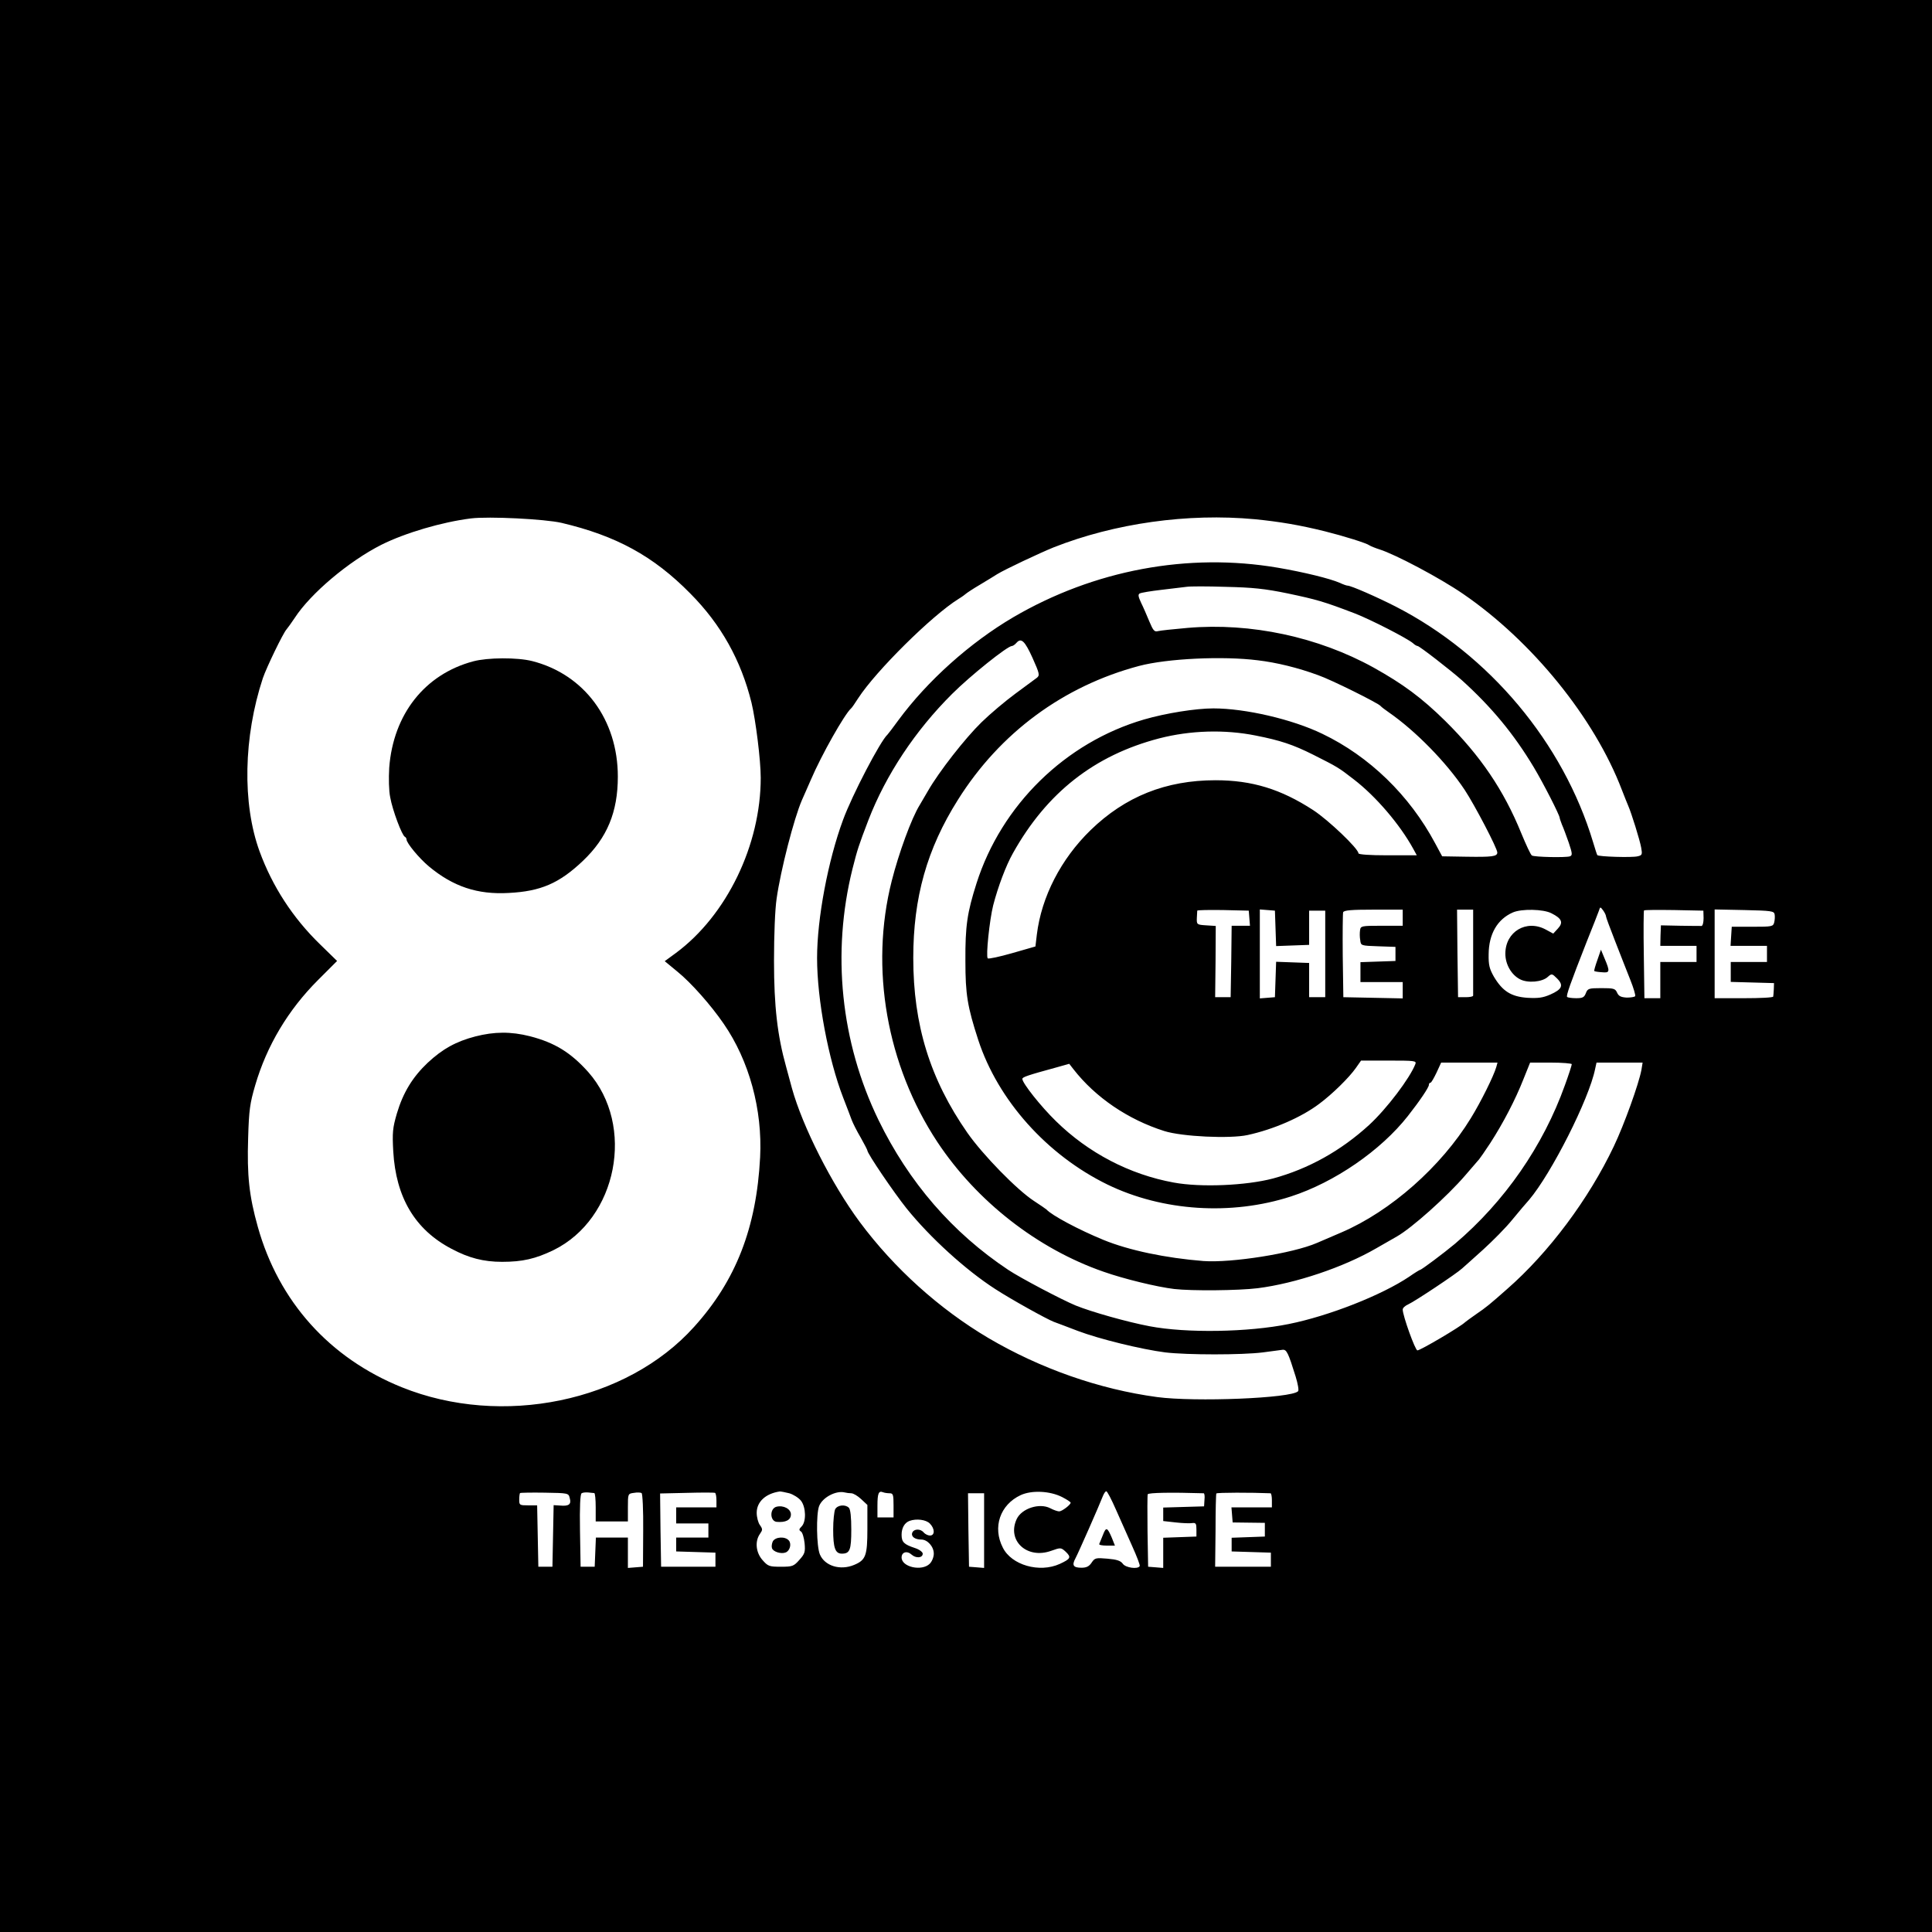 <?xml version="1.0" standalone="no"?>
<!DOCTYPE svg PUBLIC "-//W3C//DTD SVG 20010904//EN"
 "http://www.w3.org/TR/2001/REC-SVG-20010904/DTD/svg10.dtd">
<svg version="1.0" xmlns="http://www.w3.org/2000/svg"
 width="960pt" height="960pt" viewBox="0 0 960 960"
 preserveAspectRatio="xMidYMid meet">

<g transform="translate(0,960) scale(0.1,-0.1)"
fill="#000000" stroke="none">
<path d="M0 4800 l0 -4800 4800 0 4800 0 0 4800 0 4800 -4800 0 -4800 0 0
-4800z m2790 2202 c271 -64 456 -164 640 -351 153 -154 252 -332 304 -542 21
-87 46 -286 46 -374 0 -334 -169 -683 -421 -870 l-56 -41 63 -52 c68 -55 167
-167 230 -259 127 -184 193 -427 181 -663 -18 -350 -120 -613 -328 -843 -335
-373 -955 -501 -1453 -300 -359 145 -611 426 -715 797 -43 153 -54 255 -48
441 4 140 9 173 35 262 58 198 164 375 312 523 l95 95 -85 83 c-136 132 -237
289 -300 461 -87 238 -80 570 16 861 18 53 101 225 118 243 6 7 24 32 40 56
79 122 269 282 431 364 118 59 301 113 445 131 89 11 367 -3 450 -22z m3445
18 c122 -12 223 -29 348 -60 96 -24 208 -59 222 -70 6 -4 28 -13 50 -20 79
-25 300 -142 415 -221 343 -235 653 -617 789 -974 13 -33 27 -69 32 -80 15
-34 57 -168 64 -207 6 -34 5 -38 -18 -43 -26 -7 -195 -2 -200 6 -2 2 -11 31
-21 64 -148 493 -515 932 -981 1171 -94 48 -222 104 -239 104 -5 0 -22 6 -39
14 -48 21 -178 53 -307 75 -446 76 -913 -11 -1315 -246 -216 -127 -427 -316
-572 -513 -26 -36 -50 -67 -53 -70 -35 -31 -176 -301 -221 -424 -75 -203 -129
-491 -129 -686 0 -207 56 -504 130 -695 17 -44 36 -93 42 -110 6 -16 26 -56
45 -88 18 -32 33 -61 33 -64 0 -15 131 -208 195 -288 117 -145 294 -306 440
-400 80 -52 255 -149 291 -163 16 -6 70 -26 119 -45 108 -41 318 -92 435 -107
109 -13 383 -13 485 0 44 6 88 12 98 13 20 2 28 -14 65 -133 11 -36 17 -69 12
-73 -33 -35 -512 -54 -700 -29 -289 39 -581 142 -838 293 -245 145 -469 347
-640 577 -140 189 -284 474 -337 665 -8 29 -21 77 -29 107 -43 154 -60 300
-60 525 0 129 5 257 13 310 20 141 86 398 126 490 8 17 27 62 44 100 53 124
168 327 200 355 4 3 19 25 35 50 88 136 368 413 499 494 18 11 34 23 37 26 3
3 34 24 70 45 36 22 75 45 85 52 39 24 211 105 280 133 304 120 667 171 1000
140z m165 -369 c142 -30 178 -40 332 -99 80 -31 261 -124 289 -148 8 -8 19
-14 23 -14 9 0 166 -122 220 -170 148 -134 258 -267 357 -432 48 -80 129 -239
129 -252 0 -3 5 -17 11 -33 7 -15 22 -56 34 -90 18 -54 19 -63 6 -68 -19 -7
-176 -4 -189 4 -6 3 -29 53 -53 111 -87 214 -203 385 -378 558 -117 115 -209
183 -356 265 -275 152 -610 224 -924 197 -69 -6 -135 -13 -147 -16 -18 -5 -24
3 -43 48 -12 29 -30 71 -41 93 -14 30 -16 41 -7 46 7 4 55 12 107 18 52 6 109
13 125 15 17 3 104 3 195 0 133 -3 194 -9 310 -33z m-1269 -321 c35 -78 36
-86 21 -98 -9 -7 -57 -42 -107 -79 -49 -36 -125 -100 -168 -142 -81 -79 -211
-245 -266 -341 -18 -30 -36 -62 -41 -70 -41 -66 -104 -239 -139 -377 -110
-434 -25 -916 227 -1298 195 -294 497 -530 825 -644 102 -36 267 -76 352 -86
88 -10 317 -8 415 4 188 24 426 104 588 198 46 26 92 53 103 59 74 42 249 198
340 304 35 41 66 77 69 80 3 3 28 39 55 80 64 99 125 216 165 318 l33 82 103
0 c57 0 104 -4 104 -8 0 -5 -15 -52 -34 -104 -108 -302 -299 -578 -546 -788
-55 -46 -167 -130 -174 -130 -2 0 -27 -15 -54 -34 -137 -92 -399 -195 -598
-235 -202 -41 -509 -46 -692 -11 -111 21 -288 71 -367 103 -68 28 -275 137
-335 177 -278 185 -494 435 -645 745 -188 388 -233 830 -129 1248 25 98 29
111 79 242 87 225 233 445 416 627 90 90 275 238 297 238 5 0 15 7 22 15 24
28 42 11 81 -75z m1119 -11 c93 -11 200 -37 300 -74 64 -22 299 -139 310 -153
3 -4 21 -18 40 -31 133 -92 287 -249 378 -386 50 -76 162 -290 162 -311 0 -20
-26 -23 -154 -21 l-120 2 -35 65 c-127 238 -327 432 -561 544 -149 72 -382
126 -541 126 -88 0 -237 -24 -344 -55 -391 -114 -709 -425 -833 -815 -46 -145
-56 -210 -55 -385 0 -166 10 -227 64 -393 98 -299 341 -571 642 -718 274 -133
616 -155 912 -59 216 70 446 228 581 400 59 75 104 142 104 154 0 6 3 11 8 11
4 0 17 23 30 50 l23 50 140 0 140 0 -6 -22 c-13 -45 -77 -174 -127 -255 -147
-240 -398 -462 -643 -567 -49 -21 -104 -45 -121 -52 -120 -52 -424 -100 -564
-90 -188 15 -370 53 -497 105 -122 50 -257 122 -283 151 -3 3 -31 22 -63 43
-84 55 -253 228 -330 338 -186 267 -269 537 -269 869 0 300 68 542 222 786
209 333 524 565 900 665 140 37 417 50 590 28z m-10 -374 c122 -24 185 -45
285 -95 123 -62 126 -64 201 -122 111 -85 230 -225 296 -345 l18 -33 -145 0
c-90 0 -145 4 -145 10 0 23 -149 165 -224 214 -161 105 -305 149 -486 149
-247 0 -449 -81 -621 -248 -147 -143 -244 -331 -267 -519 l-7 -59 -115 -33
c-63 -18 -118 -30 -122 -26 -10 10 9 191 27 263 24 93 64 199 98 259 168 301
405 487 727 571 155 40 326 45 480 14z m1740 -898 c0 -5 21 -61 46 -125 25
-65 59 -150 75 -191 16 -40 27 -77 24 -81 -3 -4 -22 -7 -42 -7 -29 2 -40 7
-48 25 -9 20 -17 22 -78 22 -63 0 -68 -2 -77 -25 -8 -21 -16 -25 -48 -25 -21
0 -41 3 -45 6 -6 6 15 65 97 274 30 74 57 144 61 155 6 20 7 20 21 1 8 -11 14
-24 14 -29z m-1772 -9 l3 -38 -45 0 -46 0 -2 -177 -3 -178 -38 0 -39 0 2 177
1 177 -47 3 c-47 3 -48 4 -47 36 1 17 2 34 2 37 1 3 58 4 129 3 l127 -3 3 -37z
m130 -51 l3 -88 82 3 82 3 0 85 0 85 40 0 40 0 0 -215 0 -215 -40 0 -40 0 0
85 0 85 -82 3 -82 3 -3 -88 -3 -88 -37 -3 -38 -3 0 221 0 221 38 -3 37 -3 3
-88z m632 53 l0 -40 -104 0 c-101 0 -105 -1 -108 -22 -2 -13 -2 -35 1 -50 3
-27 4 -27 89 -30 l86 -3 0 -35 0 -35 -87 -3 -87 -3 0 -49 0 -50 105 0 105 0 0
-40 0 -41 -147 3 -148 3 -3 205 c-1 112 0 210 2 217 4 10 42 13 151 13 l145 0
0 -40z m350 -170 c0 -115 0 -213 0 -217 0 -5 -17 -8 -37 -8 l-38 0 -3 218 -2
217 40 0 40 0 0 -210z m389 192 c52 -26 60 -46 32 -76 l-23 -25 -37 20 c-96
52 -201 -10 -201 -120 0 -53 30 -105 73 -127 38 -20 110 -14 138 12 19 17 21
17 46 -8 34 -34 25 -54 -34 -80 -37 -16 -60 -19 -114 -16 -81 6 -123 33 -166
105 -22 39 -27 58 -26 112 1 100 43 173 120 207 43 19 152 17 192 -4z m756
-24 c0 -21 -4 -38 -10 -39 -5 0 -53 0 -106 1 l-96 2 -2 -51 -1 -51 90 0 90 0
0 -40 0 -40 -90 0 -90 0 0 -90 0 -90 -40 0 -39 0 -3 216 c-2 119 -1 218 1 220
3 3 70 3 150 2 l145 -3 1 -37z m353 19 c2 -10 1 -28 -2 -40 -5 -21 -11 -22
-108 -22 l-103 0 -3 -47 -3 -48 90 0 91 0 0 -40 0 -40 -90 0 -90 0 0 -50 0
-49 108 -3 107 -3 -1 -30 c-1 -16 -2 -33 -3 -37 -1 -5 -66 -8 -146 -8 l-145 0
0 220 0 221 147 -3 c134 -3 148 -5 151 -21z m-1785 -744 c-27 -70 -142 -222
-230 -303 -140 -128 -301 -218 -478 -266 -133 -35 -358 -45 -493 -20 -219 40
-424 147 -585 305 -75 73 -167 189 -167 210 0 9 26 18 169 57 l64 18 21 -27
c109 -140 271 -250 451 -307 88 -28 327 -39 414 -20 129 28 267 88 356 155 66
49 149 131 182 178 l26 37 138 0 c128 0 138 -1 132 -17z m1123 -30 c-13 -69
-85 -270 -137 -379 -125 -263 -323 -528 -530 -709 -86 -76 -104 -91 -154 -125
-27 -19 -52 -37 -55 -40 -22 -22 -222 -140 -237 -140 -11 0 -73 173 -73 203 0
8 12 19 28 26 33 15 239 152 267 178 11 10 59 52 106 95 46 42 112 108 144
148 33 40 70 84 83 98 111 131 298 501 328 650 l7 32 114 0 115 0 -6 -37z
m-5325 -2127 c9 -31 -4 -41 -48 -37 l-32 2 -3 -153 -3 -153 -35 0 -35 0 -3
153 -3 152 -44 0 c-43 0 -45 1 -45 28 0 16 2 31 4 33 2 2 57 3 122 2 118 -2
119 -2 125 -27z m122 25 c4 -1 7 -32 7 -71 l0 -70 80 0 80 0 0 69 c0 69 0 69
30 73 16 3 34 2 38 -1 5 -3 9 -87 8 -186 l-1 -180 -37 -3 -38 -3 0 75 0 76
-80 0 -79 0 -3 -72 -3 -73 -35 0 -35 0 -3 179 c-2 118 1 182 8 186 6 4 21 5
33 4 12 -1 25 -3 30 -3z m607 -37 l0 -34 -100 0 -100 0 0 -40 0 -40 80 0 80 0
0 -35 0 -35 -80 0 -80 0 0 -35 0 -34 98 -3 97 -3 0 -35 0 -35 -135 0 -135 0
-3 182 -2 182 132 3 c73 2 136 2 141 0 4 -2 7 -19 7 -38z m362 36 c20 -6 46
-22 58 -37 25 -32 27 -104 3 -128 -13 -13 -14 -18 -3 -25 7 -4 15 -30 18 -58
4 -44 1 -53 -26 -83 -28 -32 -35 -34 -92 -34 -57 0 -64 2 -91 33 -33 37 -39
93 -13 130 14 20 14 24 0 44 -9 12 -16 40 -16 61 0 55 45 96 115 106 6 0 27
-4 47 -9z m308 0 c10 0 32 -13 49 -29 l31 -29 0 -119 c0 -133 -8 -155 -66
-179 -69 -29 -146 -5 -170 52 -17 40 -19 200 -4 240 17 44 85 79 128 68 8 -2
22 -4 32 -4z m191 0 c17 0 19 -8 19 -60 l0 -60 -40 0 -40 0 0 58 c0 62 6 76
28 67 7 -3 22 -5 33 -5z m857 -19 c23 -12 42 -24 42 -28 0 -10 -43 -43 -57
-43 -8 0 -28 7 -45 16 -53 27 -141 -1 -166 -54 -50 -107 51 -201 171 -158 48
17 49 17 73 -5 28 -27 24 -35 -30 -60 -101 -46 -240 -6 -283 81 -52 101 -14
213 89 261 55 25 145 21 206 -10z m267 -62 c22 -50 59 -132 81 -182 23 -51 40
-95 37 -99 -9 -17 -71 -8 -84 12 -11 15 -30 21 -76 25 -58 5 -63 4 -79 -20
-12 -18 -25 -25 -50 -25 -41 0 -49 12 -30 47 14 26 118 262 137 311 5 12 12
22 16 22 5 0 26 -41 48 -91z m436 81 c4 0 6 -15 4 -32 l-2 -33 -102 -3 -101
-3 0 -34 0 -33 63 -7 c34 -4 72 -5 82 -3 17 2 20 -3 20 -32 l0 -35 -82 -3 -83
-3 0 -75 0 -75 -37 3 -38 3 -3 175 c-1 96 -1 179 1 185 4 8 116 10 278 5z
m332 0 c4 0 7 -16 7 -35 l0 -35 -101 0 -100 0 3 -37 3 -38 80 -1 80 -1 0 -34
0 -34 -82 -3 -83 -3 0 -34 0 -34 98 -3 97 -3 0 -35 0 -35 -138 0 -139 0 2 179
c0 99 2 182 4 185 3 5 175 5 269 1z m-1423 -186 l0 -185 -37 3 -38 3 -3 183
-2 182 40 0 40 0 0 -186z m-270 36 c26 -26 26 -60 1 -60 -10 0 -24 7 -31 15
-16 20 -49 19 -57 -1 -7 -19 13 -34 45 -34 31 0 62 -35 62 -70 0 -17 -9 -39
-20 -50 -39 -39 -140 -17 -140 31 0 27 27 35 50 14 21 -19 55 -17 55 5 0 8
-17 21 -39 28 -54 18 -66 29 -66 66 0 34 15 60 40 69 34 12 81 6 100 -13z"/>
<path d="M2352 6314 c-241 -64 -398 -263 -418 -529 -3 -53 -2 -114 5 -147 11
-63 59 -191 73 -196 4 -2 8 -8 8 -13 0 -18 63 -94 111 -134 120 -100 241 -141
397 -132 159 8 251 48 368 159 121 115 174 243 174 419 0 283 -167 508 -425
574 -74 19 -222 18 -293 -1z"/>
<path d="M2362 4450 c-96 -25 -163 -62 -237 -131 -75 -71 -122 -148 -153 -252
-21 -72 -23 -95 -18 -187 13 -230 108 -390 289 -485 86 -46 160 -65 252 -65
101 0 166 15 255 58 318 156 408 619 173 885 -87 97 -166 146 -290 178 -95 24
-177 23 -271 -1z"/>
<path d="M7937 4829 c-10 -28 -17 -52 -15 -54 2 -2 19 -5 38 -6 40 -4 41 3 12
71 l-17 41 -18 -52z"/>
<path d="M3858 2113 c-34 -9 -33 -71 1 -75 45 -4 71 9 71 37 0 27 -37 47 -72
38z"/>
<path d="M3840 1941 c-5 -11 -7 -26 -4 -34 6 -18 46 -30 68 -21 21 8 30 42 16
59 -18 22 -67 19 -80 -4z"/>
<path d="M4150 2101 c-5 -11 -10 -56 -10 -101 0 -91 10 -120 43 -120 40 0 47
18 47 120 0 61 -4 100 -12 108 -18 18 -56 14 -68 -7z"/>
<path d="M5480 1972 c-8 -20 -16 -40 -18 -44 -2 -5 15 -8 37 -8 l41 0 -15 38
c-23 54 -29 56 -45 14z"/>
</g>
</svg>
